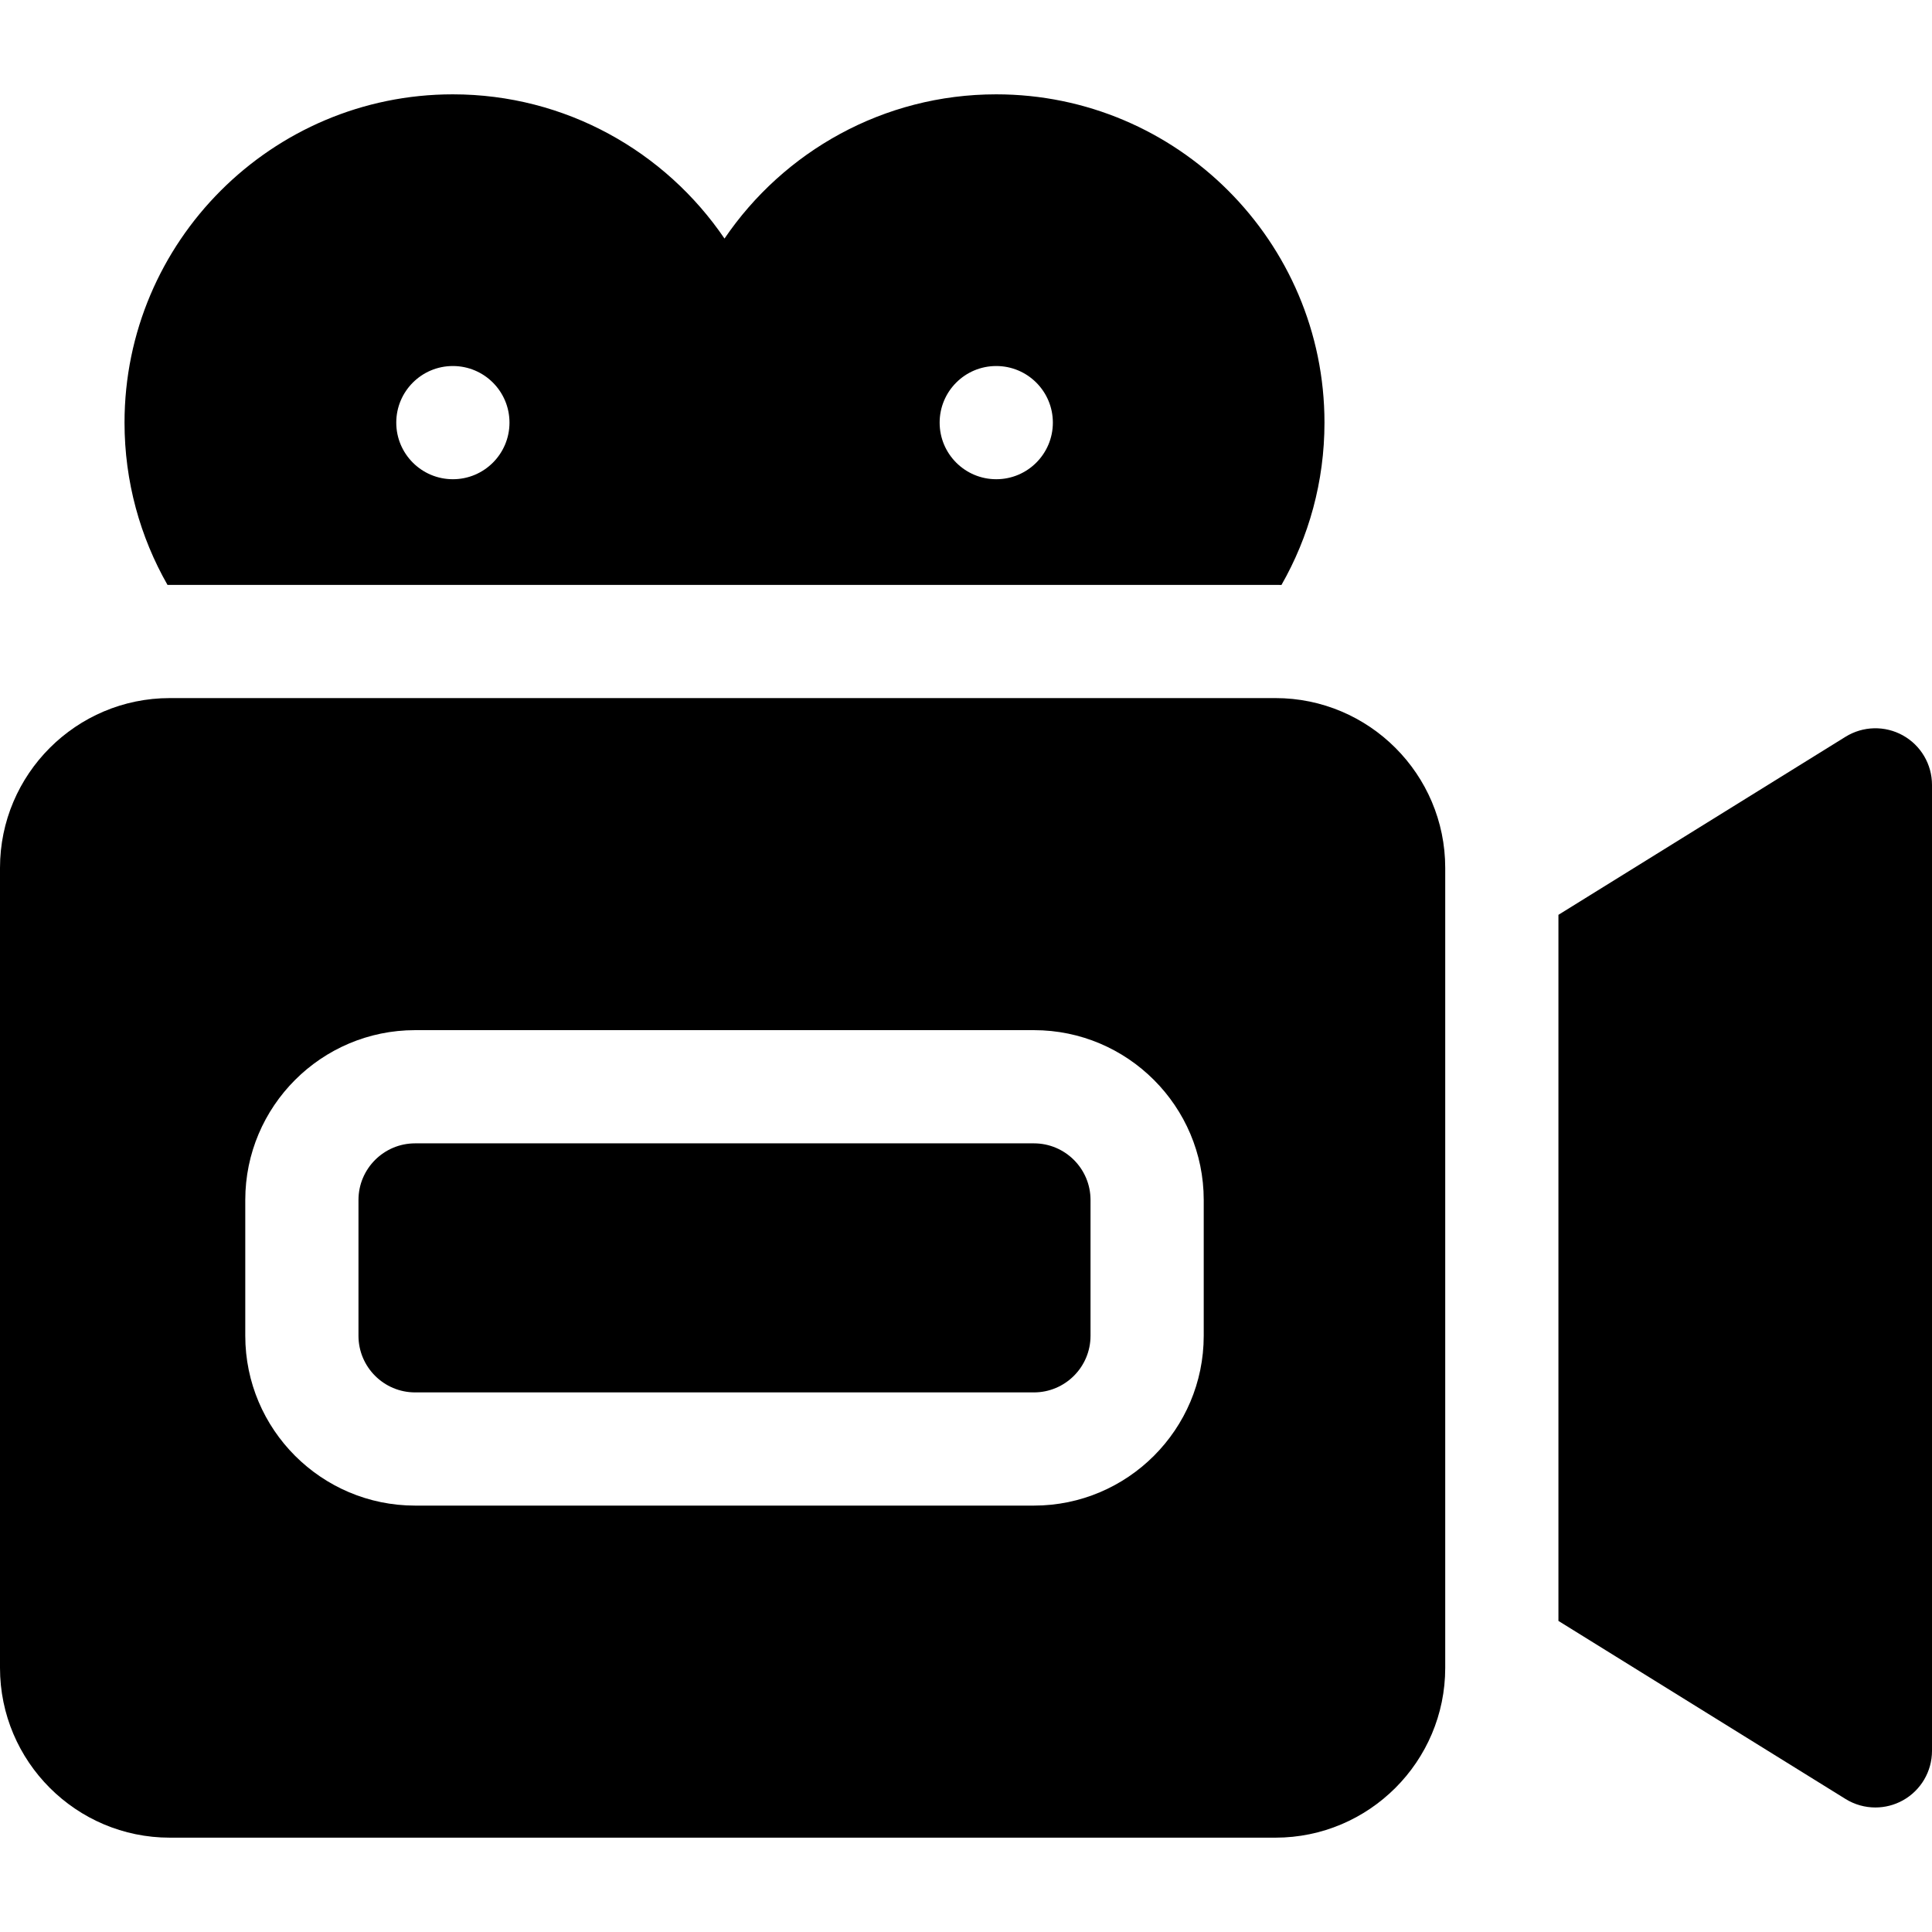 <svg id="Capa_1" enable-background="new 0 0 512 512" height="512" viewBox="0 0 512 512" width="512" xmlns="http://www.w3.org/2000/svg"><g><path d="m504.29 194.89c-4.75-2.64-10.57-2.51-15.2.36l-76.09 47.19v187.12l76.09 47.19c2.42 1.5 5.16 2.25 7.91 2.25 2.51 0 5.02-.63 7.29-1.89 4.76-2.65 7.71-7.67 7.71-13.11v-256c0-5.44-2.95-10.46-7.71-13.11z"/><path d="m274 303h-164c-8.271 0-15 6.729-15 15v36c0 8.271 6.729 15 15 15h164c8.271 0 15-6.729 15-15v-36c0-8.271-6.729-15-15-15z"/><path d="m338 185h-293c-24.81 0-45 20.19-45 45v212c0 24.81 20.19 45 45 45h293c24.81 0 45-20.19 45-45v-212c0-24.81-20.19-45-45-45zm-19 169c0 24.813-20.187 45-45 45h-164c-24.813 0-45-20.187-45-45v-36c0-24.813 20.187-45 45-45h164c24.813 0 45 20.187 45 45z"/><path d="m45 155h293c.54 0 1.07.01 1.6.02 7.25-12.69 11.4-27.39 11.4-43.02 0-47.97-39.03-87-87-87-29.91 0-56.33 15.17-72 38.22-15.67-23.05-42.09-38.22-72-38.22-47.97 0-87 39.03-87 87 0 15.63 4.15 30.32 11.39 43.01.2-.01.41-.01.61-.01zm219.01-58h.01c8.285 0 15 6.716 15 15s-6.715 15-15 15c-8.284 0-15.005-6.716-15.005-15s6.711-15 14.995-15zm-144 0h.01c8.285 0 15 6.716 15 15s-6.715 15-15 15c-8.284 0-15.005-6.716-15.005-15s6.711-15 14.995-15z"/></g></svg>